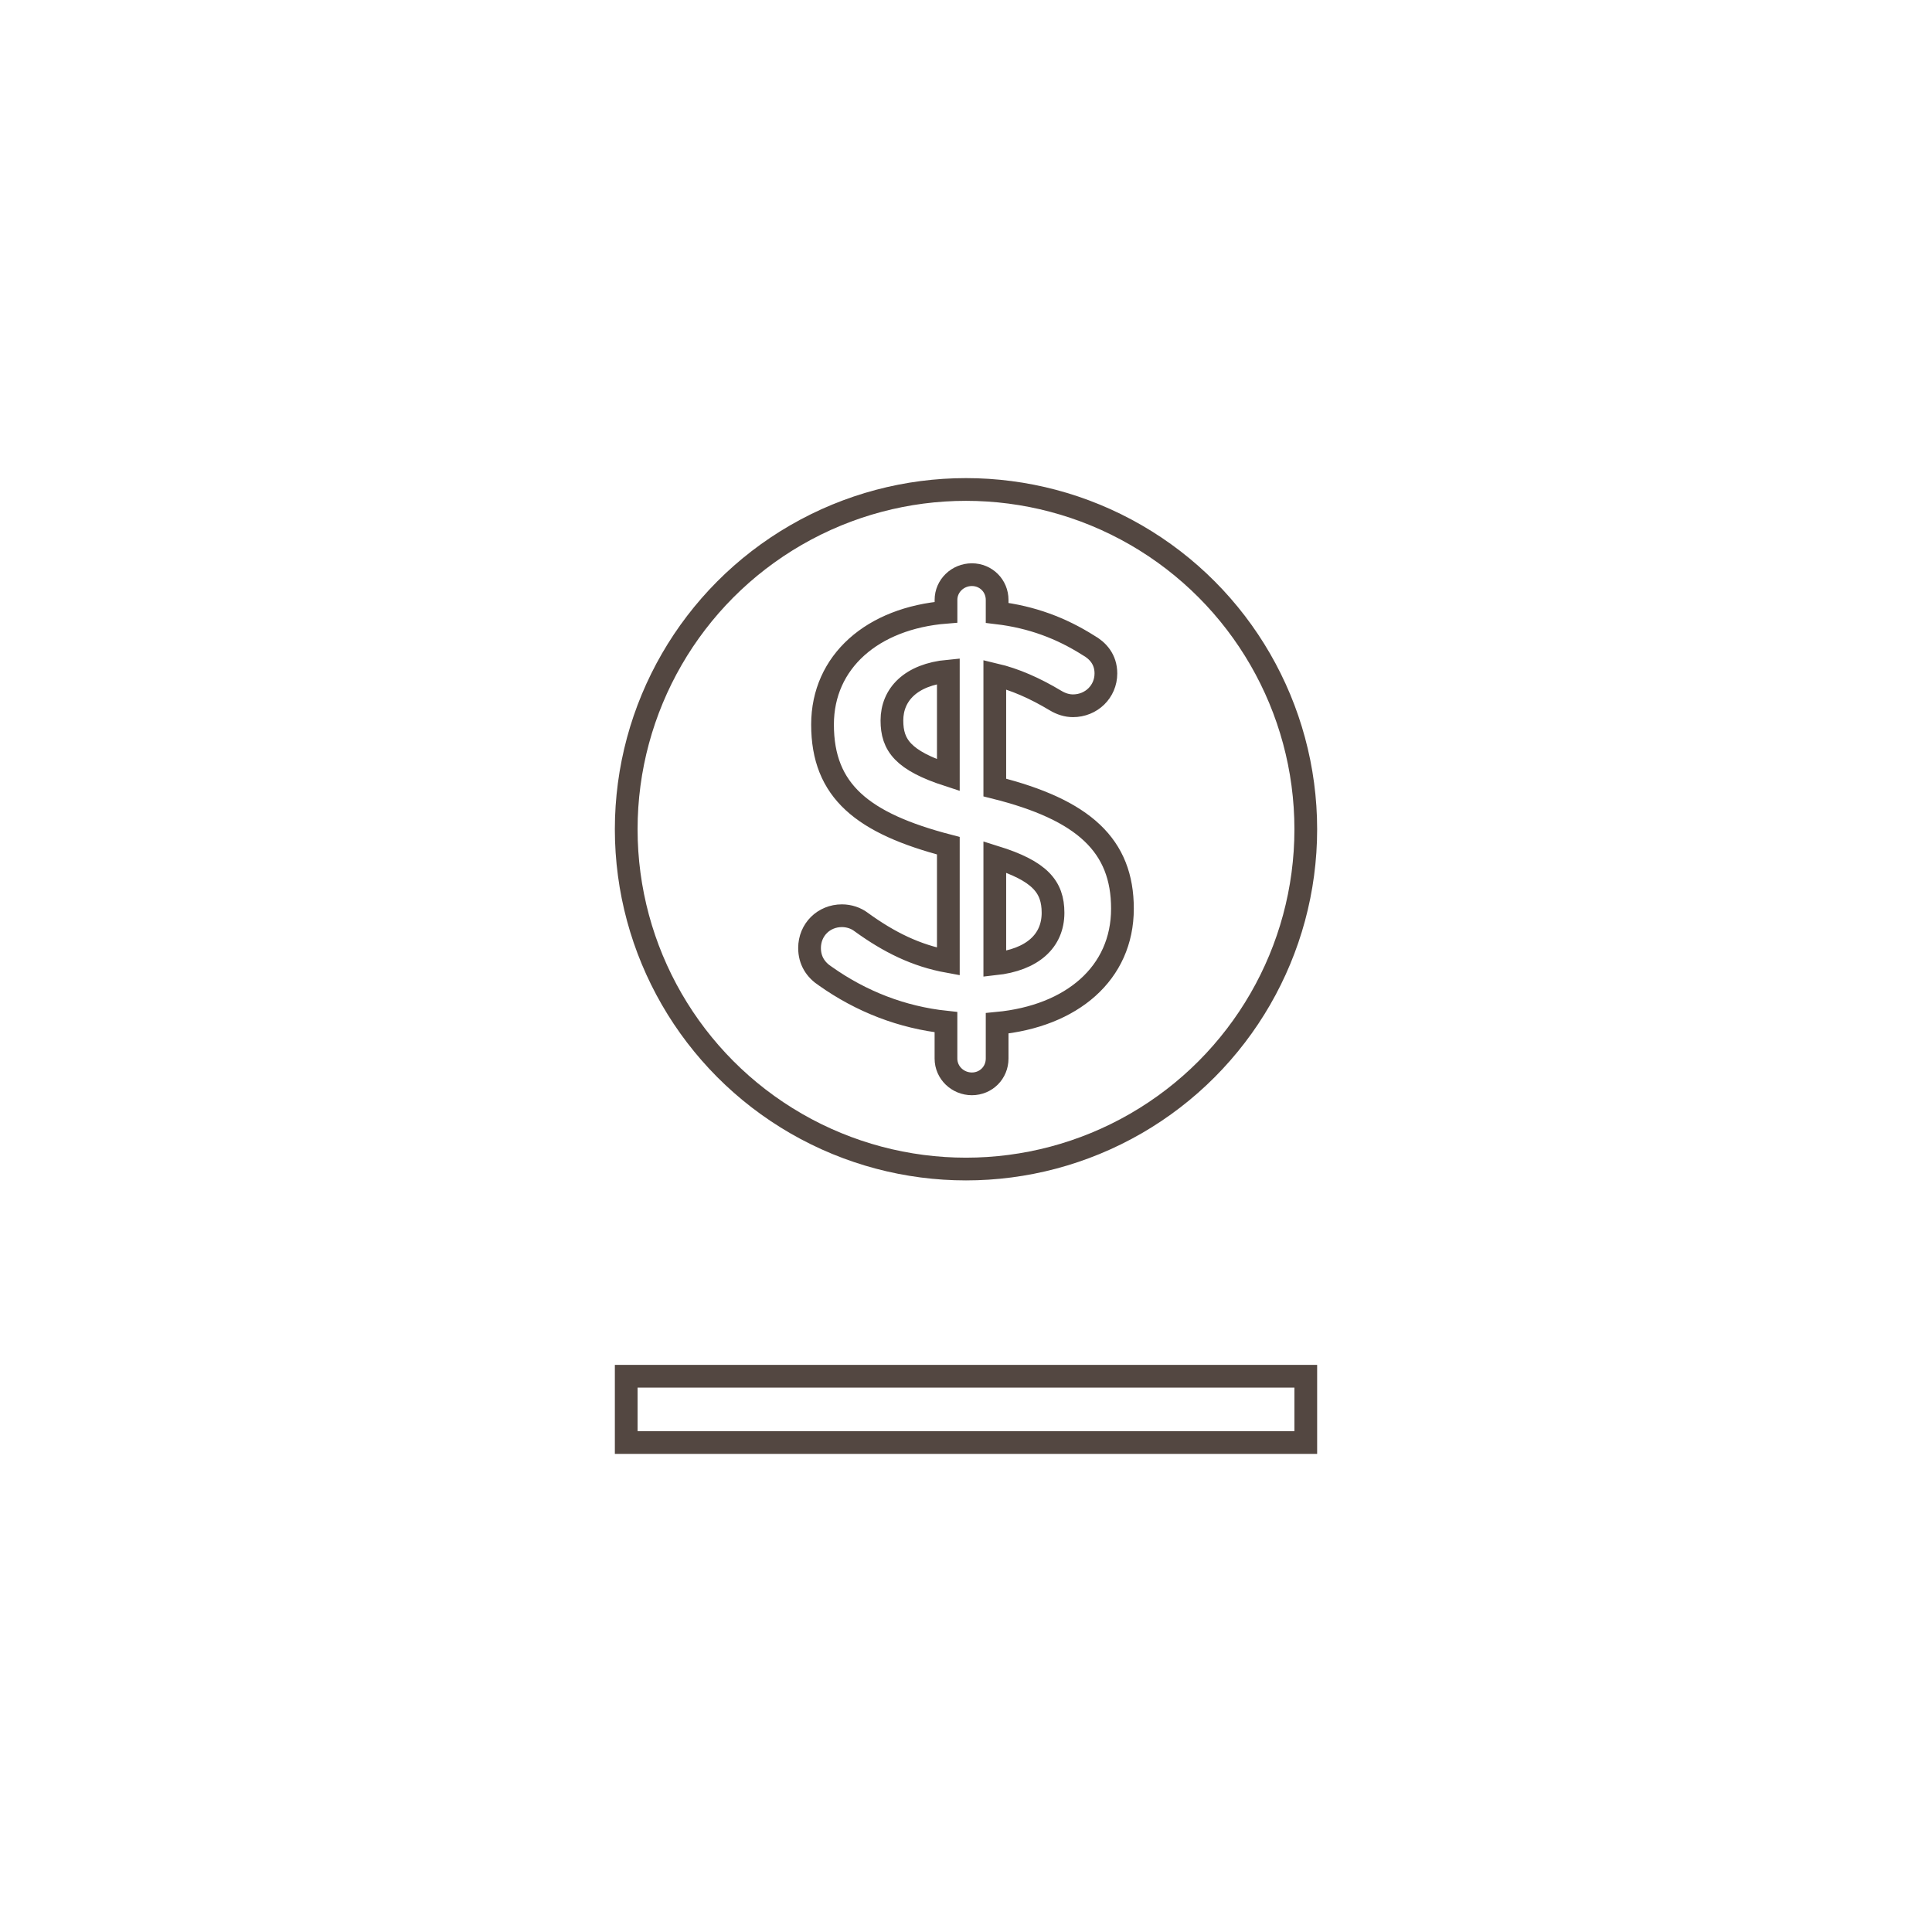 <?xml version="1.0" encoding="utf-8"?>
<!-- Generator: Adobe Illustrator 16.0.0, SVG Export Plug-In . SVG Version: 6.00 Build 0)  -->
<!DOCTYPE svg PUBLIC "-//W3C//DTD SVG 1.1//EN" "http://www.w3.org/Graphics/SVG/1.1/DTD/svg11.dtd">
<svg version="1.1" id="Layer_1" xmlns="http://www.w3.org/2000/svg" xmlns:xlink="http://www.w3.org/1999/xlink" x="0px" y="0px"
	 width="85px" height="85px" viewBox="0 0 85 85" enable-background="new 0 0 85 85" xml:space="preserve">
<g>
	<circle fill="none" stroke="#534741" stroke-miterlimit="10" cx="42.5" cy="36.484" r="14.949"/>
	<g>
		<g>
			<path fill="none" stroke="#534741" stroke-miterlimit="10" d="M42.759,25.283c0.622,0,1.111,0.491,1.111,1.112v0.568
				c1.526,0.182,2.82,0.673,4.008,1.424c0.416,0.232,0.777,0.619,0.777,1.241c0,0.803-0.646,1.423-1.448,1.423
				c-0.258,0-0.517-0.078-0.773-0.232c-0.906-0.543-1.787-0.932-2.667-1.139v4.968c3.933,0.982,5.616,2.562,5.616,5.329
				c0,2.846-2.227,4.732-5.513,5.044v1.551c0,0.623-0.489,1.113-1.111,1.113c-0.621,0-1.14-0.49-1.14-1.113v-1.602
				c-1.939-0.207-3.725-0.906-5.301-2.019c-0.44-0.284-0.701-0.699-0.701-1.242c0-0.802,0.623-1.421,1.424-1.421
				c0.311,0,0.621,0.102,0.854,0.283c1.216,0.88,2.406,1.475,3.828,1.733v-5.096c-3.775-0.983-5.535-2.406-5.535-5.33
				c0-2.769,2.199-4.683,5.432-4.941v-0.543C41.619,25.774,42.138,25.283,42.759,25.283z M41.723,34.105v-4.58
				c-1.654,0.155-2.482,1.035-2.482,2.173C39.24,32.784,39.731,33.458,41.723,34.105z M43.767,37.701v4.707
				c1.656-0.181,2.562-1.009,2.562-2.25C46.328,39.019,45.76,38.322,43.767,37.701z"/>
		</g>
	</g>
	<rect x="27.551" y="60.549" fill="none" stroke="#534741" stroke-miterlimit="10" width="29.898" height="2.916"/>
</g>
</svg>
